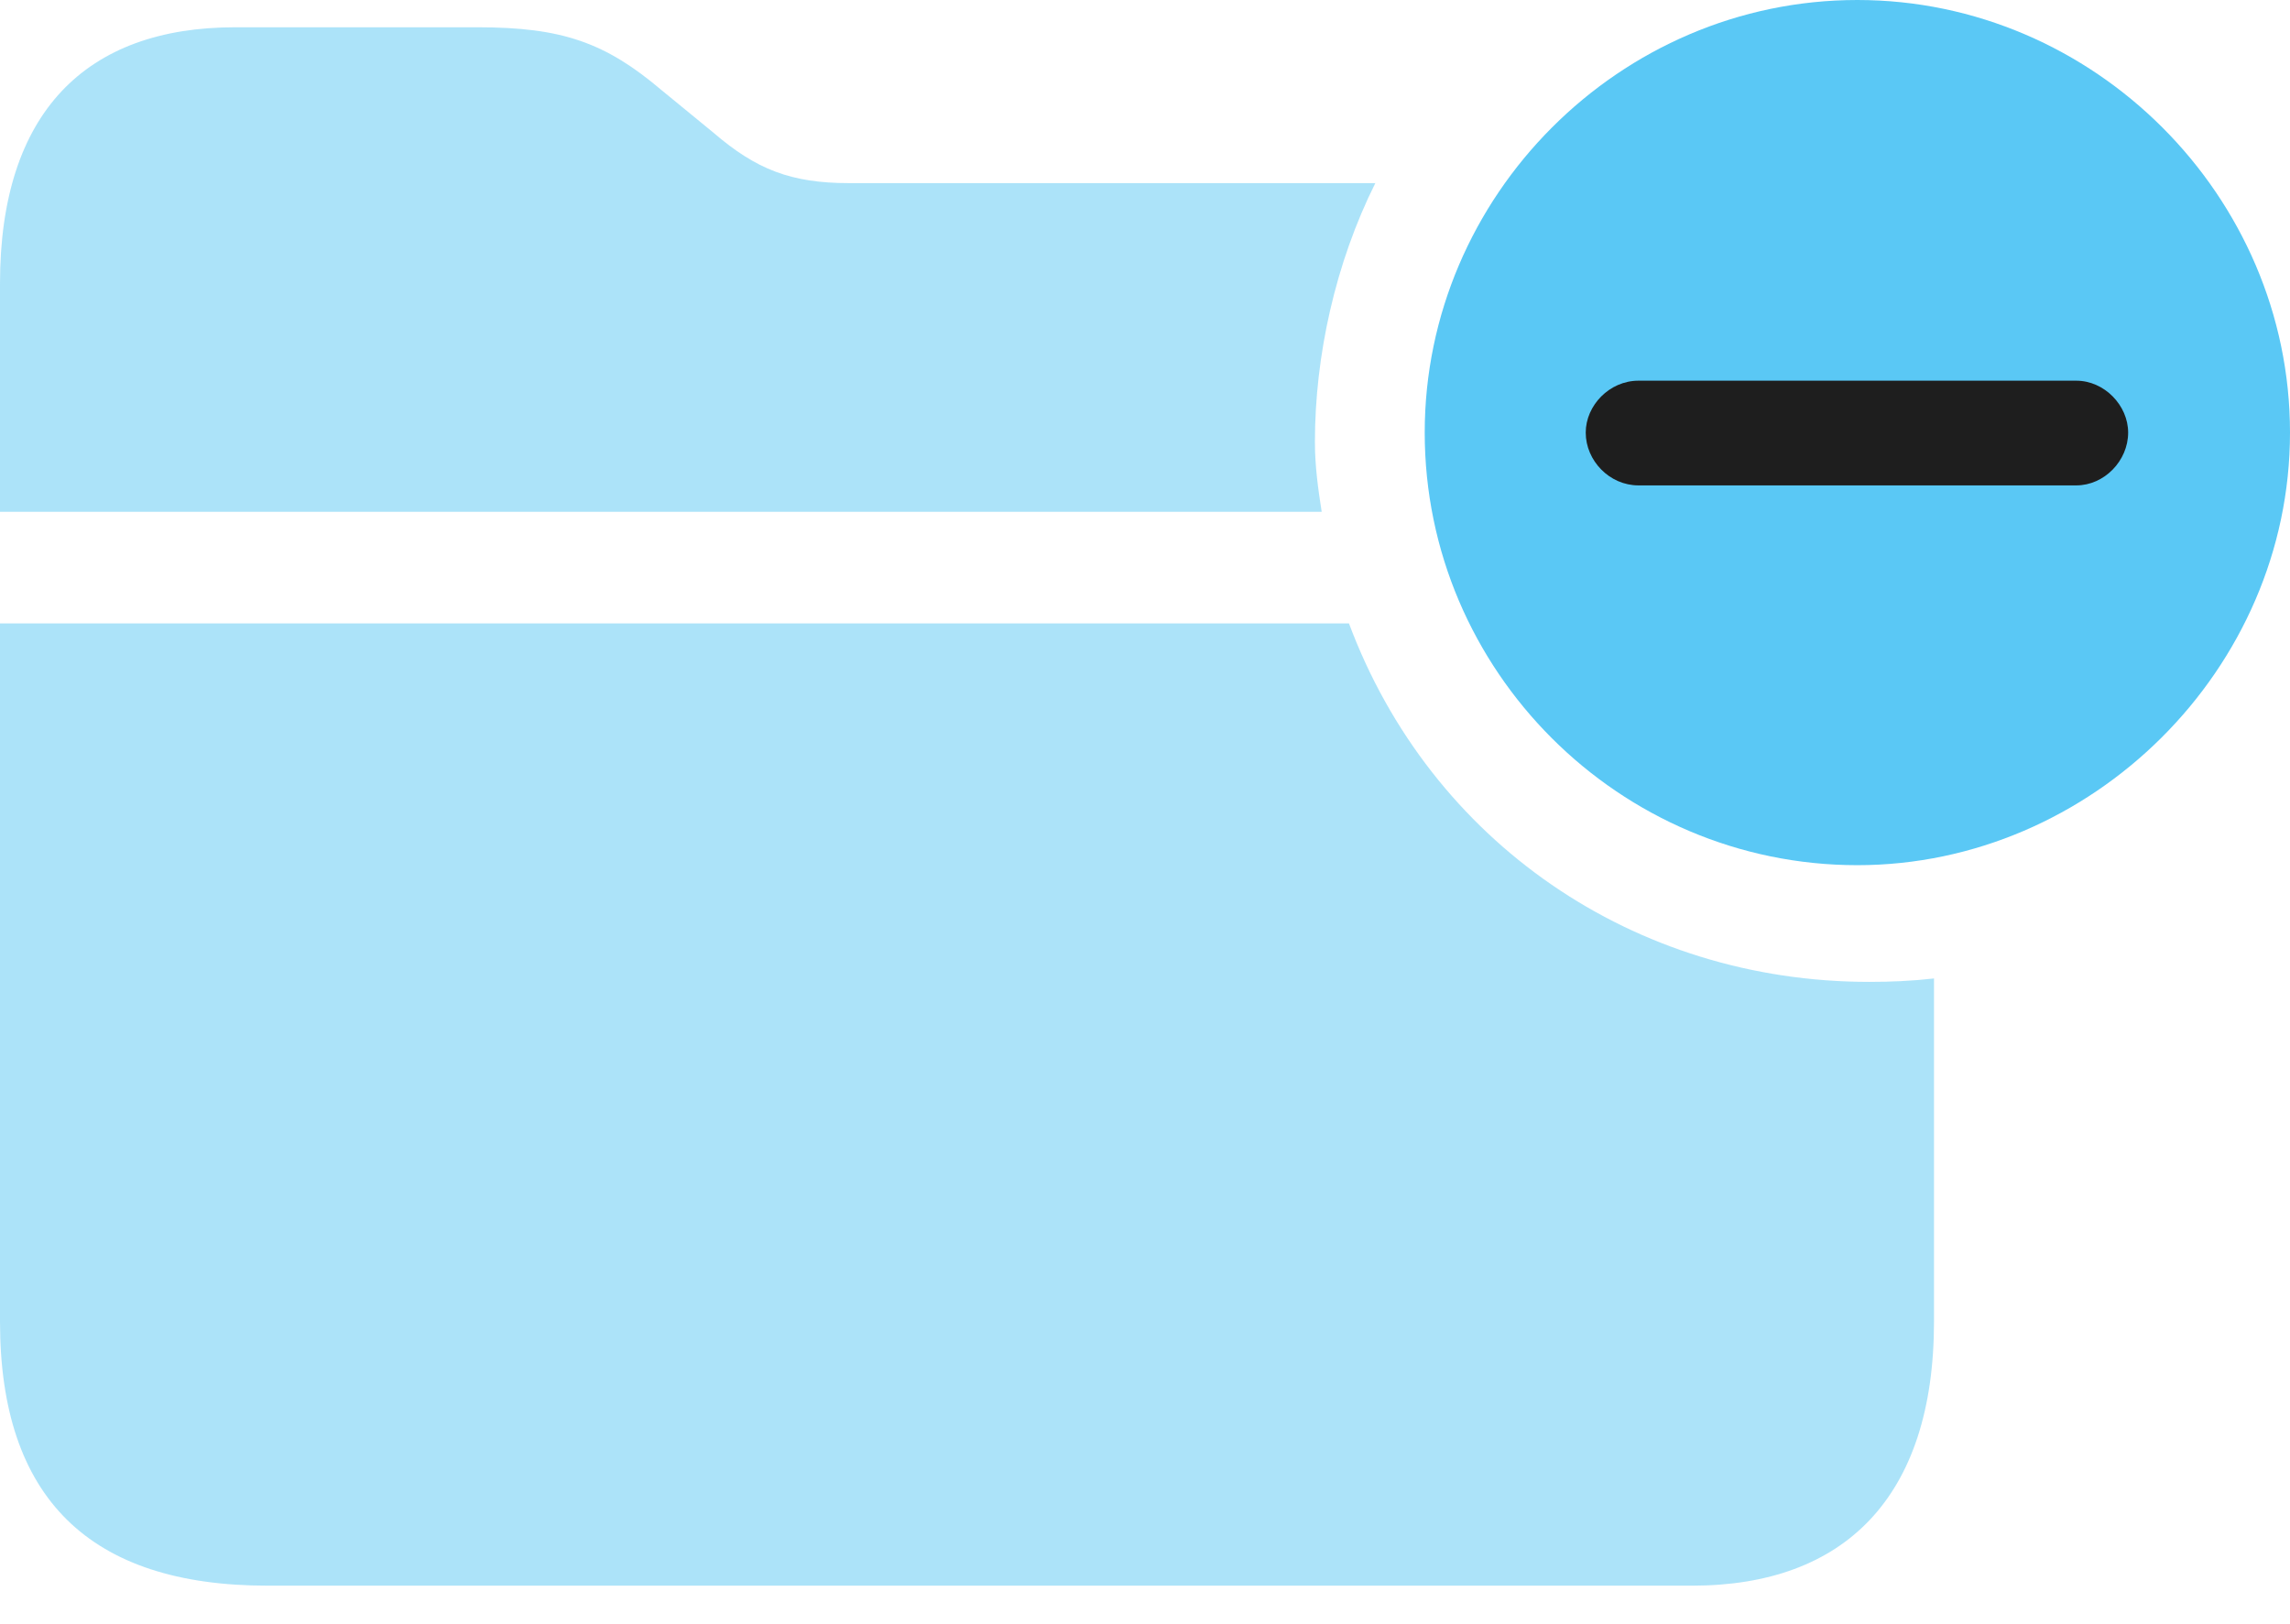 <?xml version="1.0" encoding="UTF-8"?>
<!--Generator: Apple Native CoreSVG 175.5-->
<!DOCTYPE svg
PUBLIC "-//W3C//DTD SVG 1.1//EN"
       "http://www.w3.org/Graphics/SVG/1.1/DTD/svg11.dtd">
<svg version="1.1" xmlns="http://www.w3.org/2000/svg" xmlns:xlink="http://www.w3.org/1999/xlink" width="32.825" height="23.279">
 <g>
  <rect height="23.279" opacity="0" width="32.825" x="0" y="0"/>
  <path d="M3.833 22.73L24.255 22.73C26.44 22.73 27.722 21.46 27.722 18.945L27.722 14.026C27.405 14.062 27.1 14.075 26.794 14.075C23.425 14.075 20.508 12.073 19.336 8.936L0 8.936L0 18.945C0 21.472 1.282 22.73 3.833 22.73ZM0 7.336L18.945 7.336C18.896 7.019 18.848 6.689 18.848 6.335C18.848 5.103 19.141 3.772 19.714 2.625L12.17 2.625C11.34 2.625 10.84 2.429 10.229 1.904L9.485 1.294C8.679 0.61 8.057 0.391 6.848 0.391L3.369 0.391C1.233 0.391 0 1.611 0 4.065Z" fill="#5ac8f5" fill-opacity="0.5"/>
  <path d="M26.623 12.402C29.98 12.402 32.825 9.595 32.825 6.201C32.825 2.808 30.017 0 26.623 0C23.218 0 20.422 2.808 20.422 6.201C20.422 9.619 23.218 12.402 26.623 12.402Z" fill="#5ac8f5"/>
  <path d="M23.486 6.958C23.071 6.958 22.73 6.604 22.73 6.201C22.73 5.811 23.071 5.457 23.486 5.457L29.761 5.457C30.164 5.457 30.505 5.811 30.505 6.201C30.505 6.604 30.164 6.958 29.761 6.958Z" fill="#1e1e1e"/>
 </g>
</svg>
